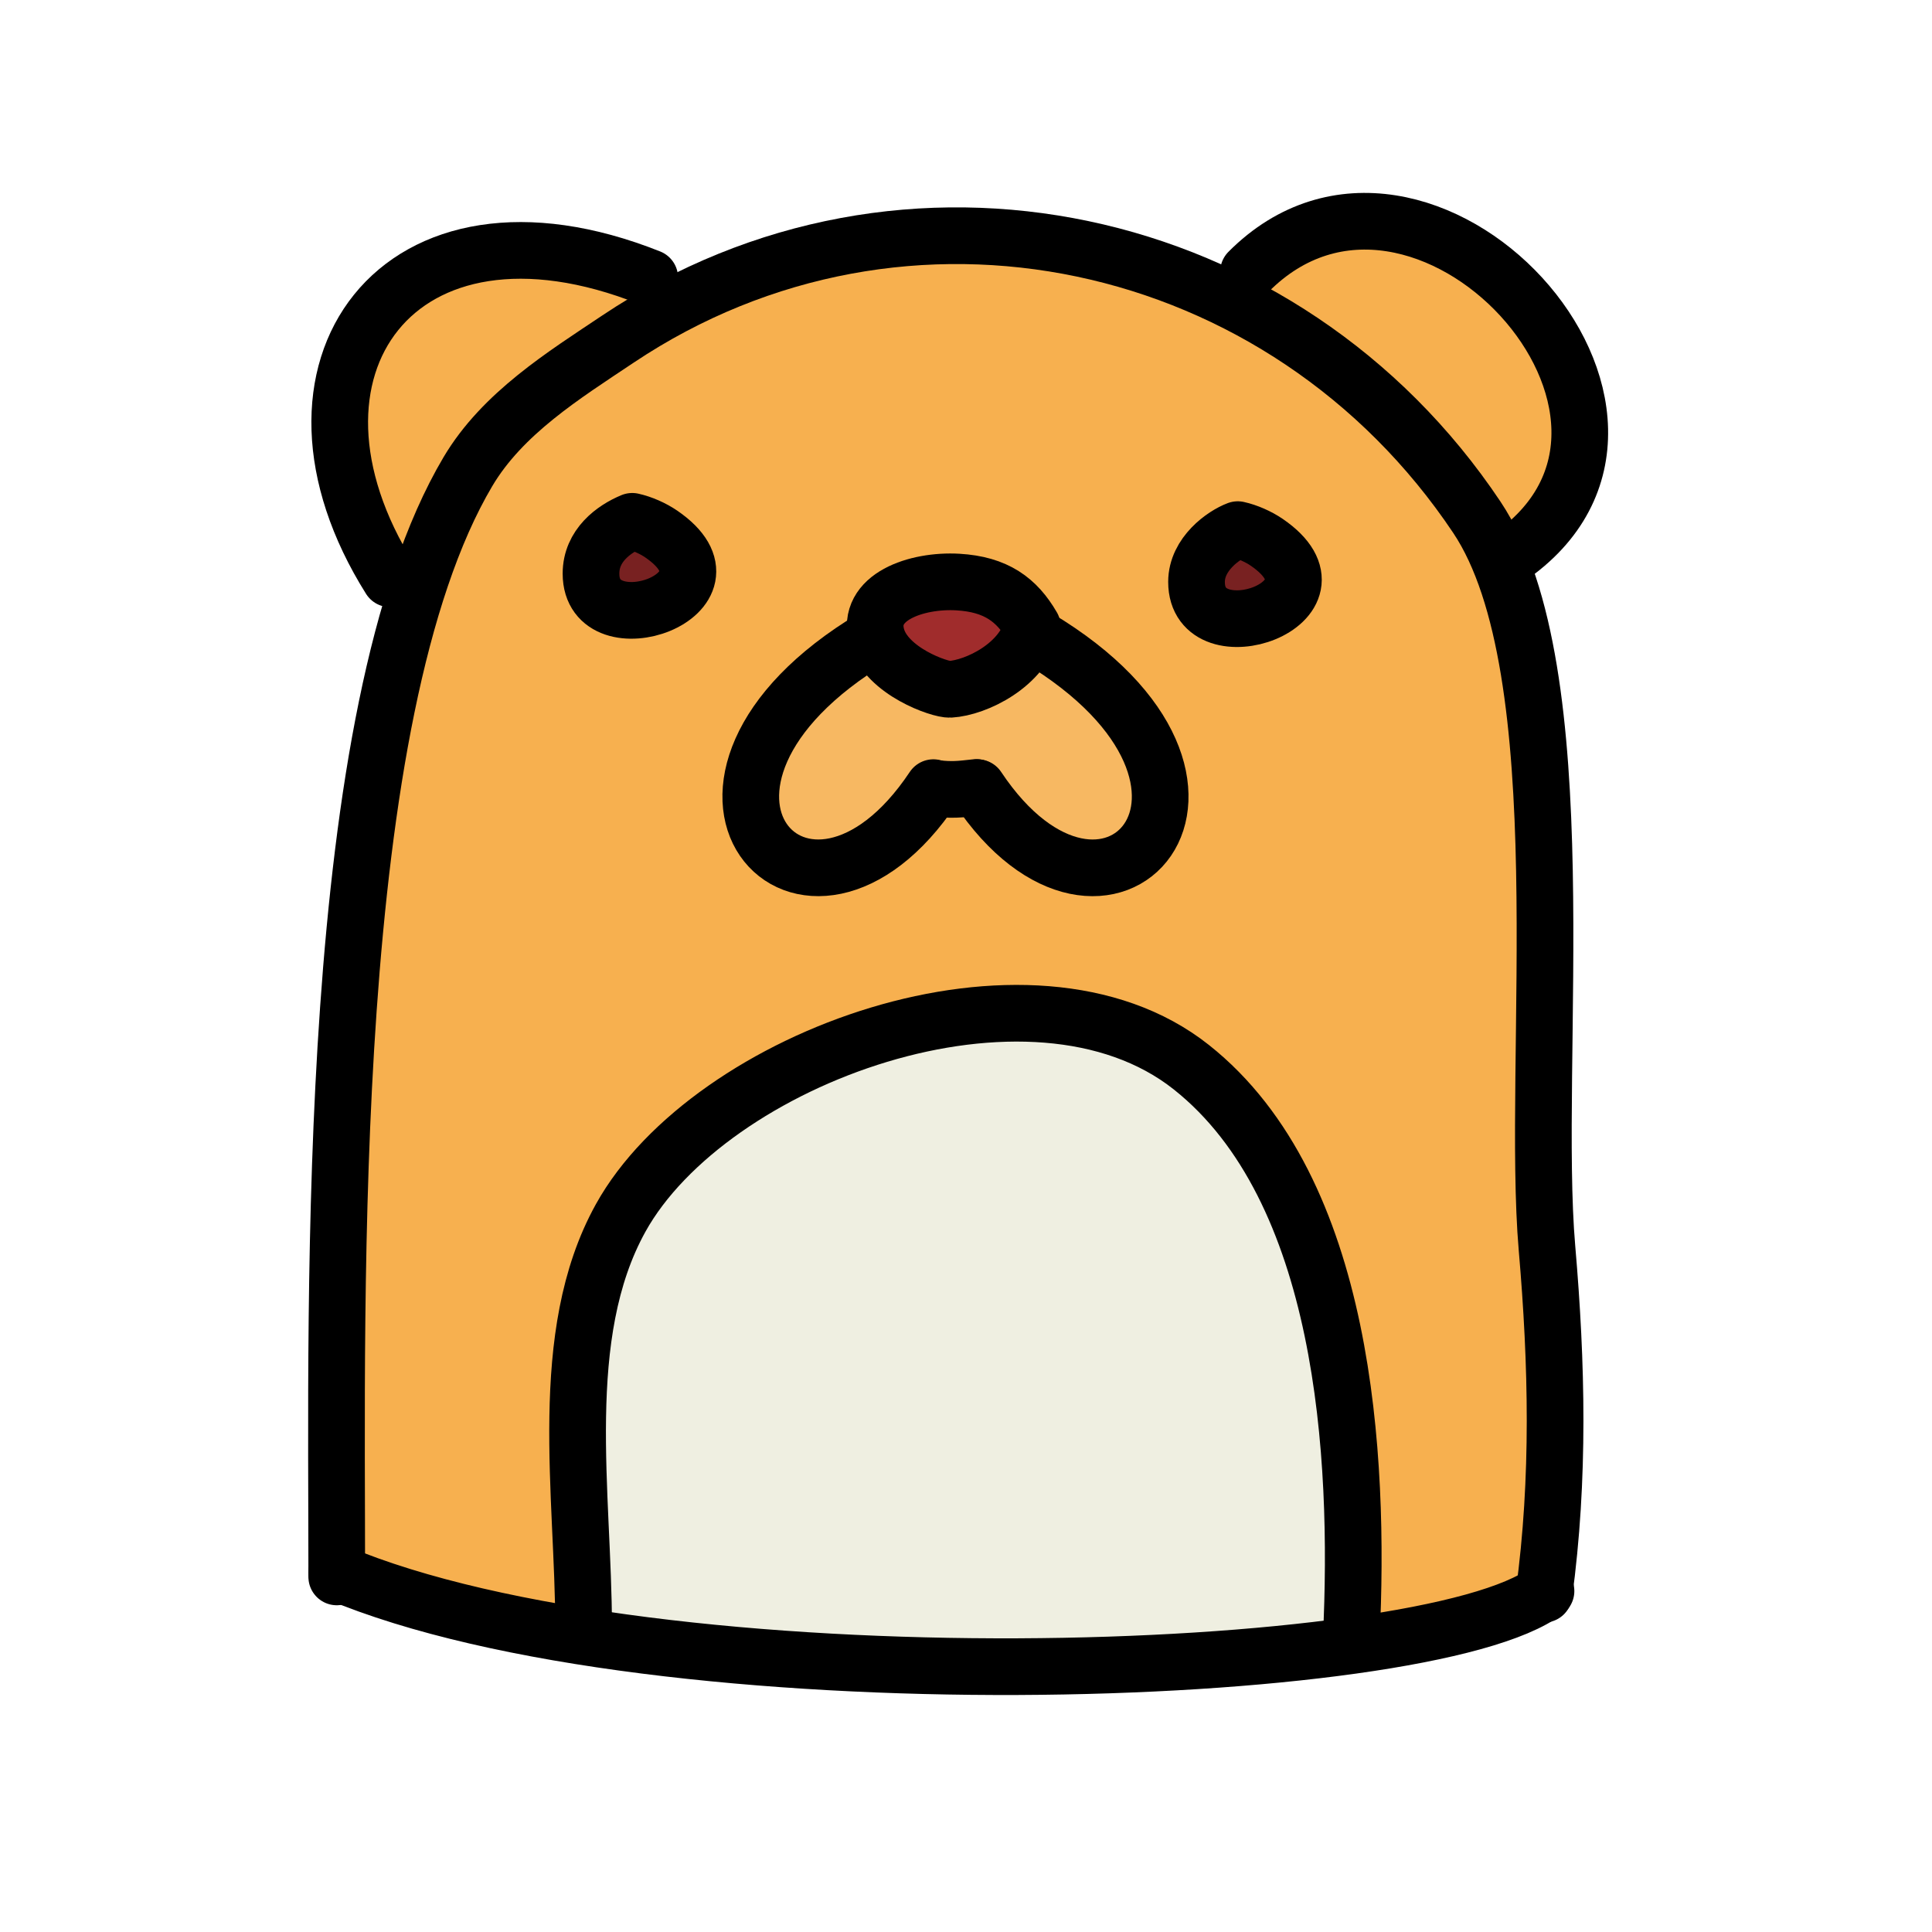<?xml version="1.0" encoding="UTF-8" standalone="no"?>
<!-- Created with Inkscape (http://www.inkscape.org/) -->

<svg
   width="512"
   height="512"
   viewBox="0 0 512 512"
   version="1.1"
   id="svg1"
   xml:space="preserve"
   sodipodi:docname="MOLE.svg"
   inkscape:version="1.3.2 (091e20ef0f, 2023-11-25, custom)"
   xmlns:inkscape="http://www.inkscape.org/namespaces/inkscape"
   xmlns:sodipodi="http://sodipodi.sourceforge.net/DTD/sodipodi-0.dtd"
   xmlns="http://www.w3.org/2000/svg"
   xmlns:svg="http://www.w3.org/2000/svg"><sodipodi:namedview
     id="namedview1"
     pagecolor="#505050"
     bordercolor="#eeeeee"
     borderopacity="1"
     inkscape:showpageshadow="0"
     inkscape:pageopacity="0"
     inkscape:pagecheckerboard="0"
     inkscape:deskcolor="#505050"
     inkscape:document-units="px"
     inkscape:zoom="1.7304687"
     inkscape:cx="254.26637"
     inkscape:cy="280.27088"
     inkscape:window-width="1900"
     inkscape:window-height="1025"
     inkscape:window-x="10"
     inkscape:window-y="45"
     inkscape:window-maximized="0"
     inkscape:current-layer="layer2" /><defs
     id="defs1" /><g
     inkscape:groupmode="layer"
     id="layer2"
     inkscape:label="MOLE"
     style="display:inline"><g
       id="g10"
       inkscape:label="color"
       style="display:inline"
       transform="matrix(3.004,0,0,3.004,-580.226,-557.206)"><path
         style="display:inline;fill:#f7b04f;fill-opacity:1;stroke:none;stroke-width:5;stroke-linecap:round;stroke-linejoin:round;stroke-dasharray:none;stroke-opacity:1;paint-order:fill markers stroke"
         d="m 330.084,325.507 c 0.039,-17.299 2.531,-34.748 -2.402,-51.195 4.058,-4.482 0.182,-32.01 -2.018,-36.189 -2.679,-5.091 5.771,-6.696 5.771,-13.524 2.082,-10.799 -10.564,-21.727 -21.425,-19.442 -4.249,0.894 -5.562,5.303 -10.645,4.311 -8.933,-1.743 -17.892,-6.24 -27.319,-4.733 -7.329,1.172 -14.374,4.81 -21.494,6.234 -1.849,0.37 -2.778,-1.409 -4.404,-1.637 -8.125,-1.14 -16.52,-0.447 -21.249,7.166 -4.663,7.507 -0.021,13.082 1.18,20.289 2.772,1.082 -0.587,24.573 -2.184,31.394 -1.49,5.704 -3.044,53.753 -1.316,55.272 15.55,13.666 86.649,10.525 107.505,2.053 z"
         id="path11"
         sodipodi:nodetypes="ccscsssscccccc" /><path
         style="fill:#efefe1;fill-opacity:1;stroke:none;stroke-width:5;stroke-linecap:round;stroke-linejoin:round;stroke-dasharray:none;stroke-opacity:1;paint-order:fill markers stroke"
         d="m 312.93,331.249 c 0.618,-8.006 -0.614,-16.144 -1.929,-24.033 -1.592,-9.55 -3.841,-22.995 -13.189,-28.764 -13.627,-8.408 -36.989,-1.947 -46.633,9.902 -3.592,4.413 -10.478,37.478 -6.036,41.762 1.311,1.265 33.566,3.348 36.751,2.762 10.191,-1.876 20.893,0.166 31.036,-1.629 z"
         id="path10" /><path
         style="fill:#be1515;fill-opacity:1;stroke:none;stroke-width:5;stroke-linecap:round;stroke-linejoin:round;stroke-dasharray:none;stroke-opacity:1;paint-order:fill markers stroke"
         d="m 277.295,246.363 c 1.075,-0.364 2.087,-0.878 3.115,-1.398 12.164,-6.151 -7.999,-13.265 -9.248,-4.12 -0.296,2.17 4.963,3.717 6.133,5.518 z"
         id="path12" /><path
         style="fill:#f7b862;fill-opacity:1;stroke:none;stroke-width:5;stroke-linecap:round;stroke-linejoin:round;stroke-dasharray:none;stroke-opacity:1;paint-order:fill markers stroke"
         d="m 268.778,243.46 c -2.519,3.041 -7.25,5.371 -8.592,9.354 -1.474,4.374 -0.089,10.158 5.661,9.292 5.084,-0.765 6.952,-7.681 12.399,-7.186 2.102,0.191 2.893,2.315 4.297,3.575 3.773,3.388 10.255,3.885 13.071,-0.683 1.478,-2.397 -1.957,-10.1 -3.95,-12.023 -1.464,-1.412 -4.11,-2.41 -6.132,-2.662 -2.677,-0.334 -5.416,3.536 -8.459,3.536 -3.492,0 -6.383,-3.308 -8.939,-3.175 -0.214,0.011 0.429,-0.018 0.643,-0.029 z"
         id="path13" /><path
         style="fill:#e04d4d;fill-opacity:1;stroke:none;stroke-width:5;stroke-linecap:round;stroke-linejoin:round;stroke-dasharray:none;stroke-opacity:1;paint-order:fill markers stroke"
         d="m 302.573,233.683 c 8.98,2.84 -1.387,10.345 -2.836,4.204 -0.895,-3.794 3.637,-3.081 2.836,-4.204 z"
         id="path14" /><path
         style="fill:#501616;fill-opacity:1;stroke:none;stroke-width:5;stroke-linecap:round;stroke-linejoin:round;stroke-dasharray:none;stroke-opacity:1;paint-order:fill markers stroke"
         d="m 249.448,232.158 c 8.037,0.276 3.005,9.364 -2.522,7.522 -3.326,-1.109 0.467,-6.902 2.522,-7.522 z"
         id="path15" /></g><g
       id="g9"
       inkscape:label="lineart"
       transform="matrix(3.004,0,0,3.004,-580.226,-557.206)"><path
         style="fill:none;stroke:#000000;stroke-width:5;stroke-linecap:round;stroke-linejoin:round;stroke-dasharray:none;stroke-opacity:1;paint-order:fill markers stroke"
         d="m 222.856,324.222 c 28.404,11.948 96.221,9.634 106.682,1.628"
         id="path1"
         sodipodi:nodetypes="cc" /><path
         style="fill:#a02c2c;fill-opacity:1;stroke:#000000;stroke-width:5;stroke-linecap:round;stroke-linejoin:round;stroke-dasharray:none;stroke-opacity:1;paint-order:fill markers stroke"
         d="m 284.225,240.761 c -0.819,3.401 -4.954,5.404 -7.26,5.537 -0.883,0.051 -5.6,-1.579 -6.467,-4.635 -0.992,-3.498 3.505,-5.039 7.16,-4.827 3.362,0.196 5.197,1.563 6.566,3.925 z"
         id="path5"
         sodipodi:nodetypes="csssc" /><path
         style="fill:#782121;fill-opacity:1;stroke:#000000;stroke-width:5;stroke-linecap:round;stroke-linejoin:round;stroke-dasharray:none;stroke-opacity:1;paint-order:fill markers stroke"
         d="m 302.345,232.212 c 0.85,0.188 1.817,0.612 2.557,1.118 7.775,5.328 -6.195,10.153 -6.195,3.494 0,-2.472 2.419,-4.158 3.638,-4.612 z"
         id="path6"
         sodipodi:nodetypes="ccsc" /><path
         style="fill:#782121;fill-opacity:1;stroke:#000000;stroke-width:5;stroke-linecap:round;stroke-linejoin:round;stroke-dasharray:none;stroke-opacity:1;paint-order:fill markers stroke"
         d="m 248.926,231.48 c 0.85,0.188 1.817,0.612 2.557,1.118 7.775,5.328 -6.195,10.153 -6.195,3.494 0,-2.472 2.002,-3.932 3.638,-4.612 z"
         id="path6-2"
         sodipodi:nodetypes="ccsc" /><path
         style="fill:none;fill-opacity:1;stroke:#000000;stroke-width:5;stroke-linecap:round;stroke-linejoin:round;stroke-dasharray:none;stroke-opacity:1;paint-order:fill markers stroke"
         d="m 326.178,234.734 c 18.416,-12.48 -7.645,-40.599 -22.883,-25.267"
         id="path7" /><path
         style="fill:none;fill-opacity:1;stroke:#000000;stroke-width:5;stroke-linecap:round;stroke-linejoin:round;stroke-dasharray:none;stroke-opacity:1;paint-order:fill markers stroke"
         d="m 250.47,209.996 c -22.247,-8.864 -34.48,8.145 -22.908,26.553"
         id="path8"
         sodipodi:nodetypes="cc" /><path
         style="fill:none;fill-opacity:1;stroke:#000000;stroke-width:5;stroke-linecap:round;stroke-linejoin:round;stroke-dasharray:none;stroke-opacity:1;paint-order:fill markers stroke"
         d="m 329.358,326.128 c 1.384,-10.188 1.145,-20.364 0.268,-30.518 -1.413,-16.358 2.875,-50.937 -6.192,-64.496 -16.93,-25.317 -50.547,-32.573 -75.759,-15.719 -4.775,3.192 -10.194,6.55 -13.247,11.704 -12.684,21.409 -11.569,72.374 -11.569,97.503"
         id="path2"
         sodipodi:nodetypes="cssscc" /><path
         style="fill:none;fill-opacity:1;stroke:#000000;stroke-width:5;stroke-linecap:round;stroke-linejoin:round;stroke-dasharray:none;stroke-opacity:1;paint-order:fill markers stroke"
         d="m 312.361,329.942 c 0.765,-16.001 -0.519,-39.523 -14.106,-50.303 -14.195,-11.263 -42.523,-0.818 -50.35,13.297 -5.746,10.361 -3.268,24.417 -3.268,36.134"
         id="path3"
         sodipodi:nodetypes="cssc" /><path
         style="fill:none;fill-opacity:1;stroke:#000000;stroke-width:5;stroke-linecap:round;stroke-linejoin:round;stroke-dasharray:none;stroke-opacity:1;paint-order:fill markers stroke"
         d="m 279.391,254.975 c 11.302,16.966 26.936,-0.269 5.268,-13.246"
         id="path4" /><path
         style="fill:none;fill-opacity:1;stroke:#000000;stroke-width:5;stroke-linecap:round;stroke-linejoin:round;stroke-dasharray:none;stroke-opacity:1;paint-order:fill markers stroke"
         d="m 275.493,254.973 c -11.302,16.966 -26.936,-0.269 -5.268,-13.246"
         id="path4-6" /><path
         style="fill:none;fill-opacity:1;stroke:#000000;stroke-width:5;stroke-linecap:round;stroke-linejoin:round;stroke-dasharray:none;stroke-opacity:1;paint-order:fill markers stroke"
         d="m 275.633,255.036 c 1.522,0.168 2.145,0.09 3.648,-0.078"
         id="path9"
         sodipodi:nodetypes="cc" /></g></g></svg>
